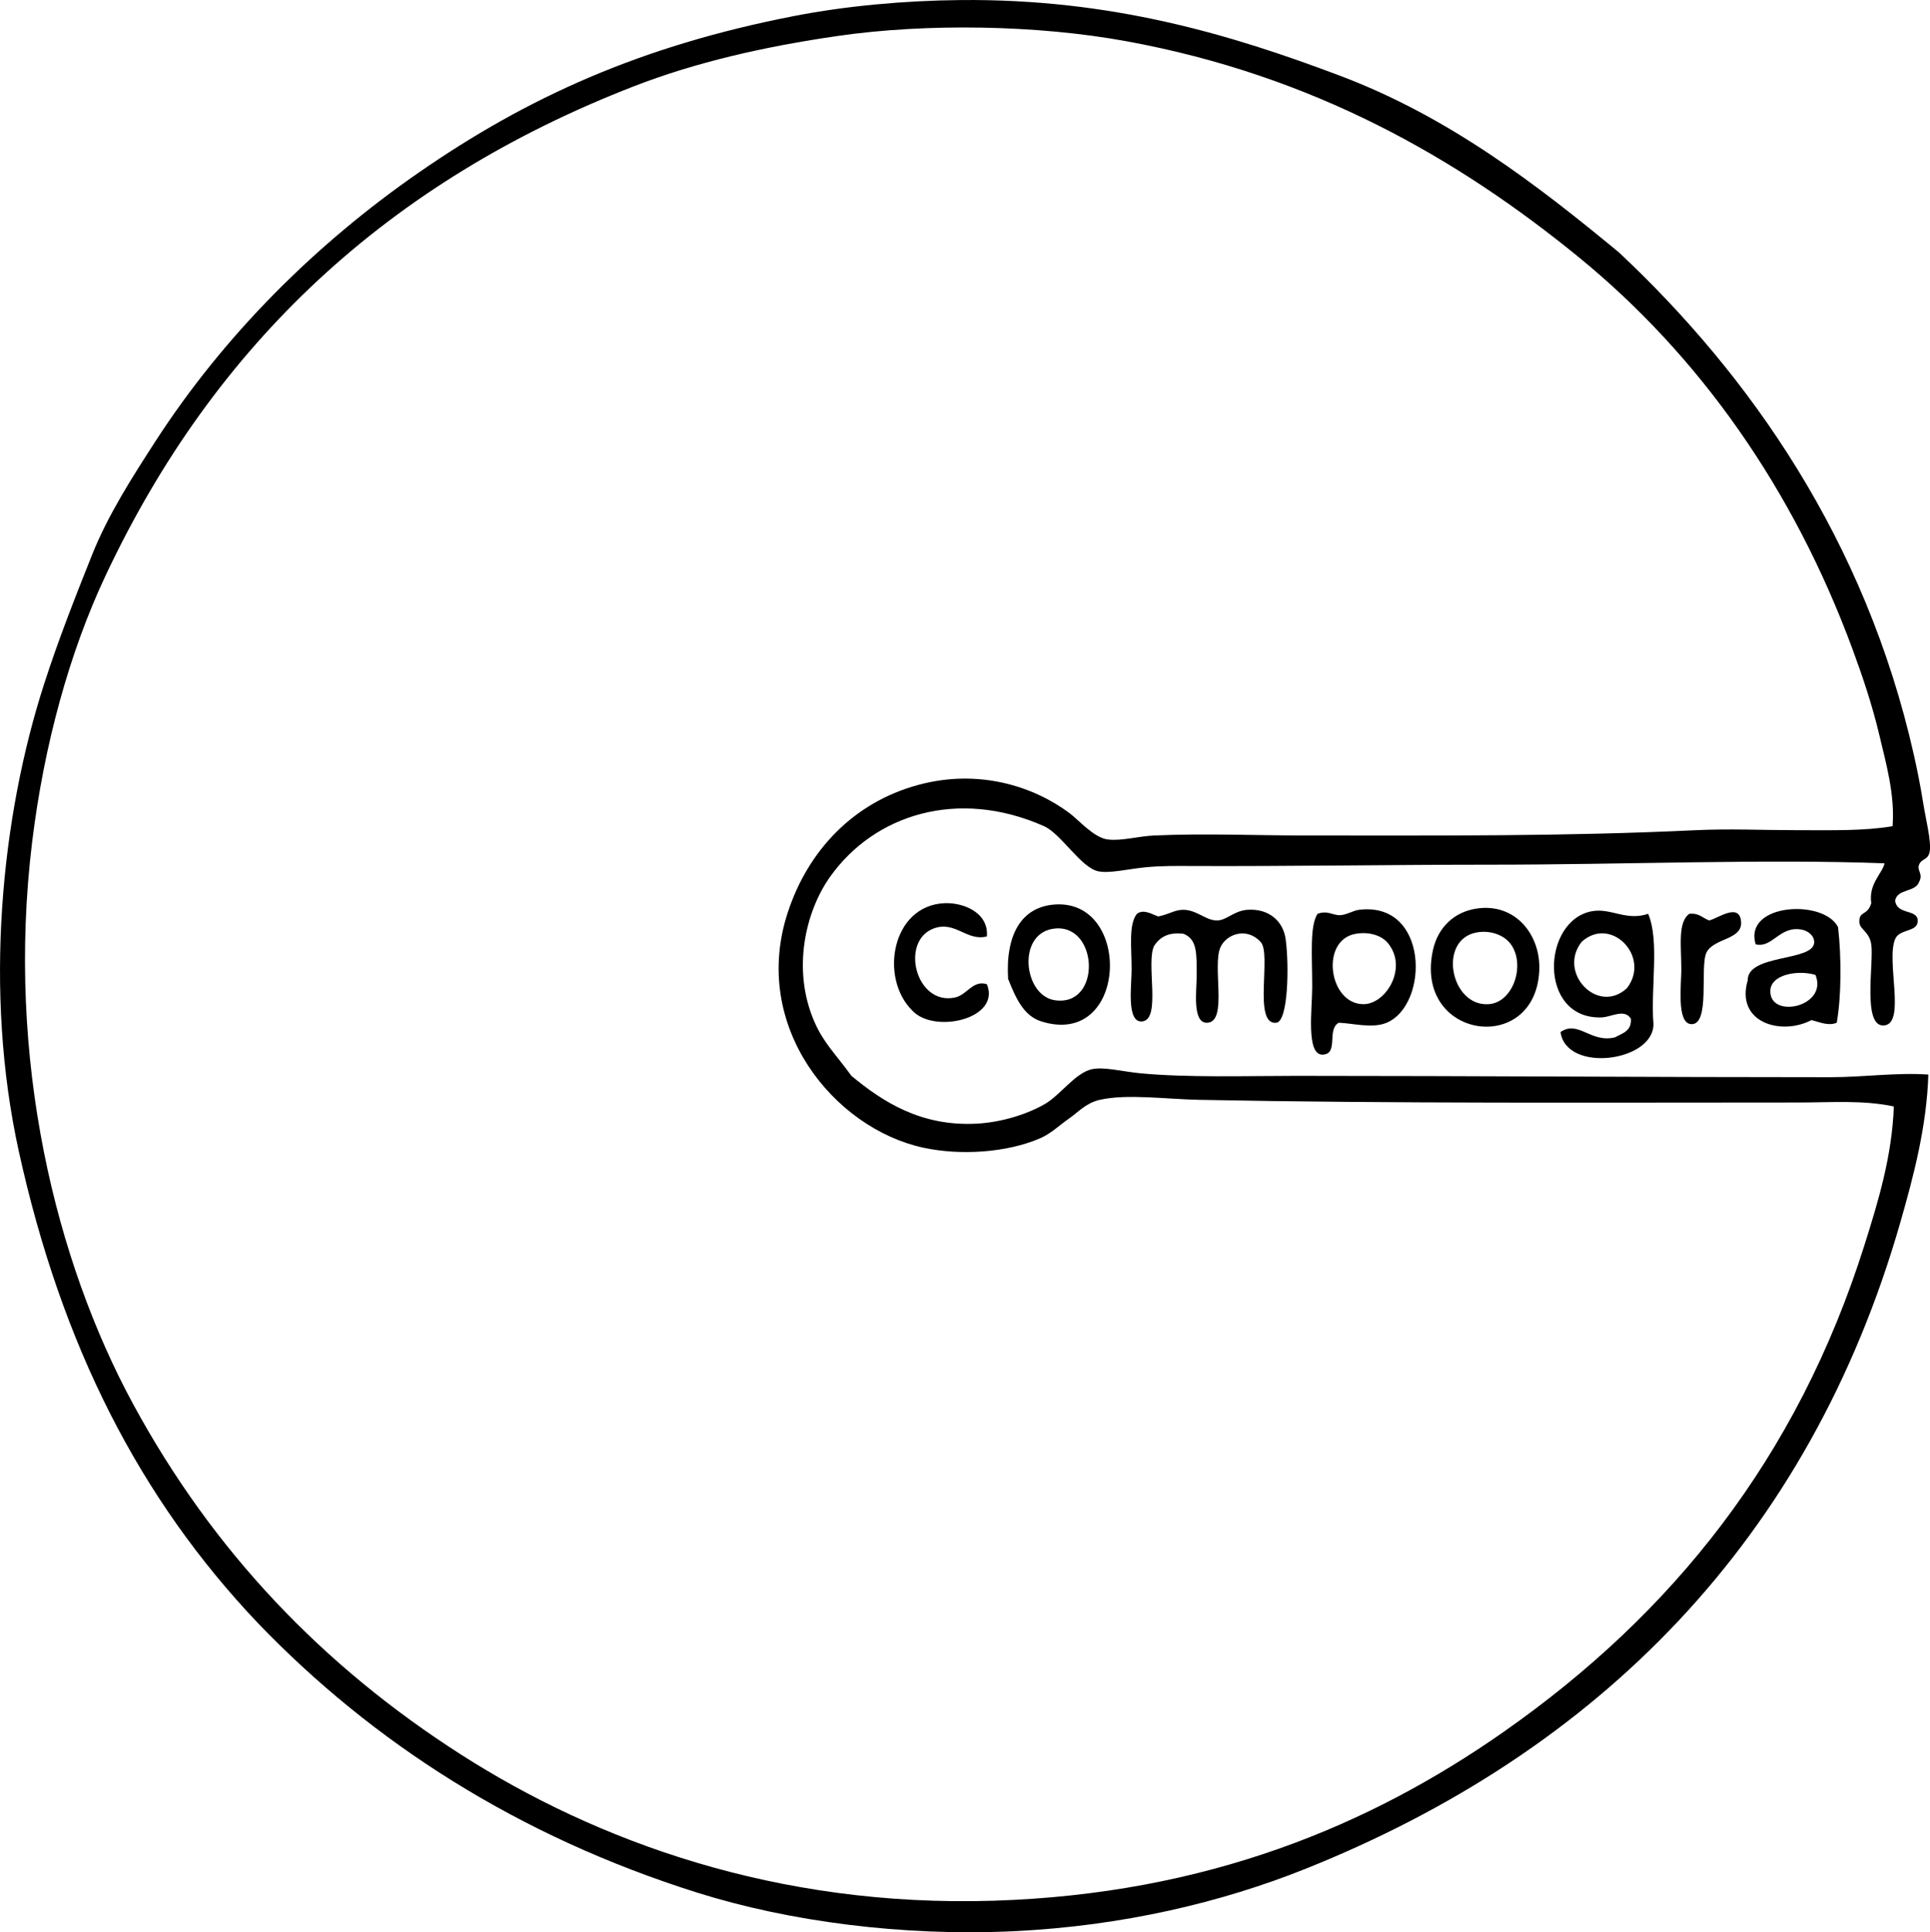 <?xml version="1.0" encoding="iso-8859-1"?>
<!-- Generator: Adobe Illustrator 19.2.0, SVG Export Plug-In . SVG Version: 6.00 Build 0)  -->
<svg version="1.1" xmlns="http://www.w3.org/2000/svg" xmlns:xlink="http://www.w3.org/1999/xlink" x="0px" y="0px"
	 viewBox="0 0 73.355 73.424" style="enable-background:new 0 0 73.355 73.424;" xml:space="preserve">
<g id="Compograf">
	<path style="fill-rule:evenodd;clip-rule:evenodd;" d="M72.03,34.22c0.066,0.559,0.841,0.312,0.858,0.757
		c0.018,0.458-0.687,0.3-0.858,0.706c-0.35,0.832,0.408,3.18-0.403,3.28c-0.866,0.109-0.398-2.378-0.505-3.078
		c-0.077-0.506-0.45-0.559-0.454-0.858c-0.006-0.426,0.313-0.219,0.454-0.706c-0.107-0.75,0.421-1.122,0.505-1.515
		c-4.531-0.173-9.848,0.051-14.99,0.051c-3.643,0-7.66,0.066-11.355,0.051c-0.537-0.003-1.138-0.012-1.767,0.051
		c-0.631,0.062-1.341,0.237-1.767,0.151c-0.665-0.135-1.415-1.427-2.069-1.717c-3.274-1.451-6.444-0.442-8.125,1.919
		c-0.923,1.294-1.469,3.502-0.606,5.501c0.355,0.821,0.795,1.216,1.413,2.068c1.18,0.977,2.632,1.924,4.744,1.817
		c0.997-0.05,1.983-0.381,2.625-0.757c0.575-0.338,1.138-1.169,1.766-1.312c0.448-0.102,1.186,0.09,1.817,0.151
		c1.789,0.175,4.098,0.101,5.955,0.101c6.791,0.001,13.477,0.051,20.289,0.051c1.28,0,2.512-0.184,3.735-0.101
		c-0.062,1.968-0.555,3.839-1.06,5.602c-3.465,12.083-11.471,20.12-22.61,24.579c-3.178,1.272-6.948,2.175-11.104,2.372
		c-4.209,0.2-8.537-0.37-12.012-1.464c-6.819-2.145-12.355-5.716-16.705-10.245c-4.497-4.733-7.462-10.551-9.084-17.917
		c-1.343-6.095-0.67-12.718,0.959-17.765c0.549-1.701,1.177-3.29,1.817-4.895c0.601-1.511,1.521-2.949,2.422-4.341
		c2.624-4.053,6.106-7.501,9.993-10.195c4.13-2.862,8.444-4.821,14.283-5.955c1.972-0.383,4.187-0.585,6.309-0.605
		c5.751-0.056,10.289,1.312,14.434,2.877c4.144,1.563,7.484,4.14,10.599,6.712c4.98,4.669,9.365,10.928,11.205,19.078
		c0.114,0.506,0.248,1.151,0.353,1.816c0.101,0.641,0.318,1.466,0.253,1.867c-0.057,0.343-0.306,0.26-0.404,0.505
		c-0.092,0.229,0.168,0.341,0,0.656C72.799,33.913,72.114,33.765,72.03,34.22z M71.424,27.911c-0.263-1.114-0.636-2.218-1.009-3.23
		c-2.254-6.115-5.834-11.183-10.447-14.939c-4.57-3.722-10.043-6.875-17.16-8.176c-3.395-0.621-7.586-0.688-10.952-0.202
		c-2.817,0.407-5.41,1.001-7.772,1.918C14.778,6.895,8.16,13.042,3.997,21.905C2.647,24.78,1.672,28.298,1.221,32
		c-1.007,8.263,0.911,15.956,3.836,21.349c3.04,5.605,7.217,9.966,12.466,13.324c5.14,3.287,11.983,5.808,20.239,5.552
		c8.126-0.254,14.333-2.878,19.38-6.41c6.388-4.471,11.159-10.37,13.728-18.522c0.515-1.634,1.044-3.367,1.11-5.249
		c-1.157-0.249-2.38-0.151-3.583-0.151c-7.792,0-15.502,0.044-22.813-0.101c-1.266-0.025-2.748-0.235-3.785,0
		c-0.529,0.12-0.83,0.479-1.161,0.706c-0.38,0.262-0.685,0.574-1.11,0.757c-1.276,0.549-3.036,0.659-4.441,0.354
		c-3.38-0.734-6.566-4.6-5.147-8.933c0.771-2.356,2.491-4.175,4.946-4.846c2.316-0.633,4.401,0.055,5.753,1.06
		c0.364,0.27,0.932,0.942,1.464,1.009c0.516,0.066,1.144-0.123,1.767-0.151c1.926-0.087,3.901,0,5.754,0
		c5.238,0,9.867,0.035,14.838-0.202c1.271-0.06,2.567,0,3.836,0c1.302,0,2.543,0.034,3.634-0.151
		C72.027,30.2,71.684,29.007,71.424,27.911z"/>
	<path style="fill-rule:evenodd;clip-rule:evenodd;" d="M37.509,35.583c-0.76,0.2-1.201-0.604-2.019-0.303
		c-1.296,0.479-0.686,2.943,0.808,2.624c0.452-0.096,0.686-0.678,1.211-0.505c0.544,1.316-1.995,1.894-2.826,1.01
		c-1.269-1.235-0.795-3.998,1.211-4.088C36.622,34.289,37.584,34.681,37.509,35.583z"/>
	<path style="fill-rule:evenodd;clip-rule:evenodd;" d="M38.316,37.198c-0.102-1.682,0.505-2.734,1.767-2.827
		c2.966-0.217,2.791,5.474-0.504,4.442C38.897,38.599,38.603,37.91,38.316,37.198z M40.083,38.006
		c1.775,0.27,1.681-2.837,0.051-2.726C38.628,35.384,38.881,37.822,40.083,38.006z"/>
	<path style="fill-rule:evenodd;clip-rule:evenodd;" d="M56.132,34.523c1.475-0.216,2.44,1.015,2.372,2.372
		c-0.163,3.245-4.796,2.589-4.037-0.808C54.649,35.271,55.241,34.653,56.132,34.523z M56.587,38.157
		c0.984-0.073,1.435-1.642,0.757-2.372c-0.235-0.254-0.697-0.444-1.211-0.354C54.63,35.696,55.131,38.265,56.587,38.157z"/>
	<path style="fill-rule:evenodd;clip-rule:evenodd;" d="M69.81,38.863c-0.326,0.136-0.679-0.034-0.959-0.101
		c-1.155,0.604-2.897,0.095-2.423-1.514c-0.008-0.995,2.452-0.709,2.523-1.414c0.027-0.268-0.228-0.458-0.454-0.505
		c-0.853-0.175-1.12,0.708-1.766,0.556c-0.479-1.562,2.583-1.734,3.129-0.656C69.994,36.384,69.986,37.876,69.81,38.863z
		 M67.286,37.652c-0.023,1.087,2.211,0.602,1.716-0.605C68.376,36.85,67.3,37.009,67.286,37.652z"/>
	<path style="fill-rule:evenodd;clip-rule:evenodd;" d="M47.905,35.785c-0.517-0.56-1.282-0.299-1.514,0.201
		c-0.332,0.717,0.289,2.84-0.505,2.877c-0.581,0.027-0.404-1.222-0.404-1.767c0-0.846,0.032-1.406-0.504-1.614
		c-0.592-0.07-0.899,0.144-1.11,0.454c-0.326,0.647,0.28,2.801-0.454,2.877c-0.612,0.062-0.404-1.37-0.404-1.969
		c0-0.854-0.121-1.714,0.202-2.12c0.253-0.188,0.555,0.009,0.808,0.102c0.424-0.087,0.603-0.239,0.908-0.253
		c0.54-0.022,0.875,0.396,1.312,0.404c0.373,0.008,0.643-0.363,1.161-0.404c0.801-0.062,1.365,0.407,1.463,1.11
		c0.136,0.971,0.102,3.129-0.353,3.18C47.599,38.965,48.352,36.2,47.905,35.785z"/>
	<path style="fill-rule:evenodd;clip-rule:evenodd;" d="M50.883,38.863c-0.468,0.256,0.009,1.182-0.606,1.212
		c-0.648,0.031-0.403-1.733-0.403-2.574c0-1.191-0.101-2.307,0.202-2.776c0.384-0.144,0.574,0.061,0.858,0.051
		c0.24-0.009,0.499-0.175,0.707-0.202c2.671-0.343,2.69,3.604,1.06,4.29C52.158,39.092,51.396,38.878,50.883,38.863z M51.842,38.157
		c0.845-0.018,1.678-1.39,0.908-2.322c-0.232-0.28-0.69-0.438-1.211-0.353C50.154,35.705,50.499,38.184,51.842,38.157z"/>
	<path style="fill-rule:evenodd;clip-rule:evenodd;" d="M62.643,34.724c0.441,1.023,0.089,2.839,0.202,4.189
		c0.007,1.438-3.317,1.87-3.533,0.303c0.676-0.467,1.145,0.429,2.069,0.202c0.282-0.155,0.64-0.235,0.606-0.707
		c-0.244-0.398-0.748-0.063-1.11-0.051c-2.432,0.086-2.285-3.708-0.354-4.037C61.24,34.502,61.816,35.007,62.643,34.724z
		 M60.119,35.785c-0.932,1.174,0.609,2.791,1.716,1.766C62.757,36.366,61.237,34.78,60.119,35.785z"/>
	<path style="fill-rule:evenodd;clip-rule:evenodd;" d="M64.207,34.724c0.376-0.039,0.508,0.165,0.757,0.253
		c0.346-0.088,1.153-0.691,1.211,0.05c0.054,0.69-1.03,0.613-1.312,1.161c-0.272,0.529,0.166,2.814-0.606,2.726
		c-0.536-0.062-0.353-1.526-0.353-2.069C63.904,35.957,63.76,35.045,64.207,34.724z"/>
</g>
<g id="Layer_1">
</g>
</svg>
